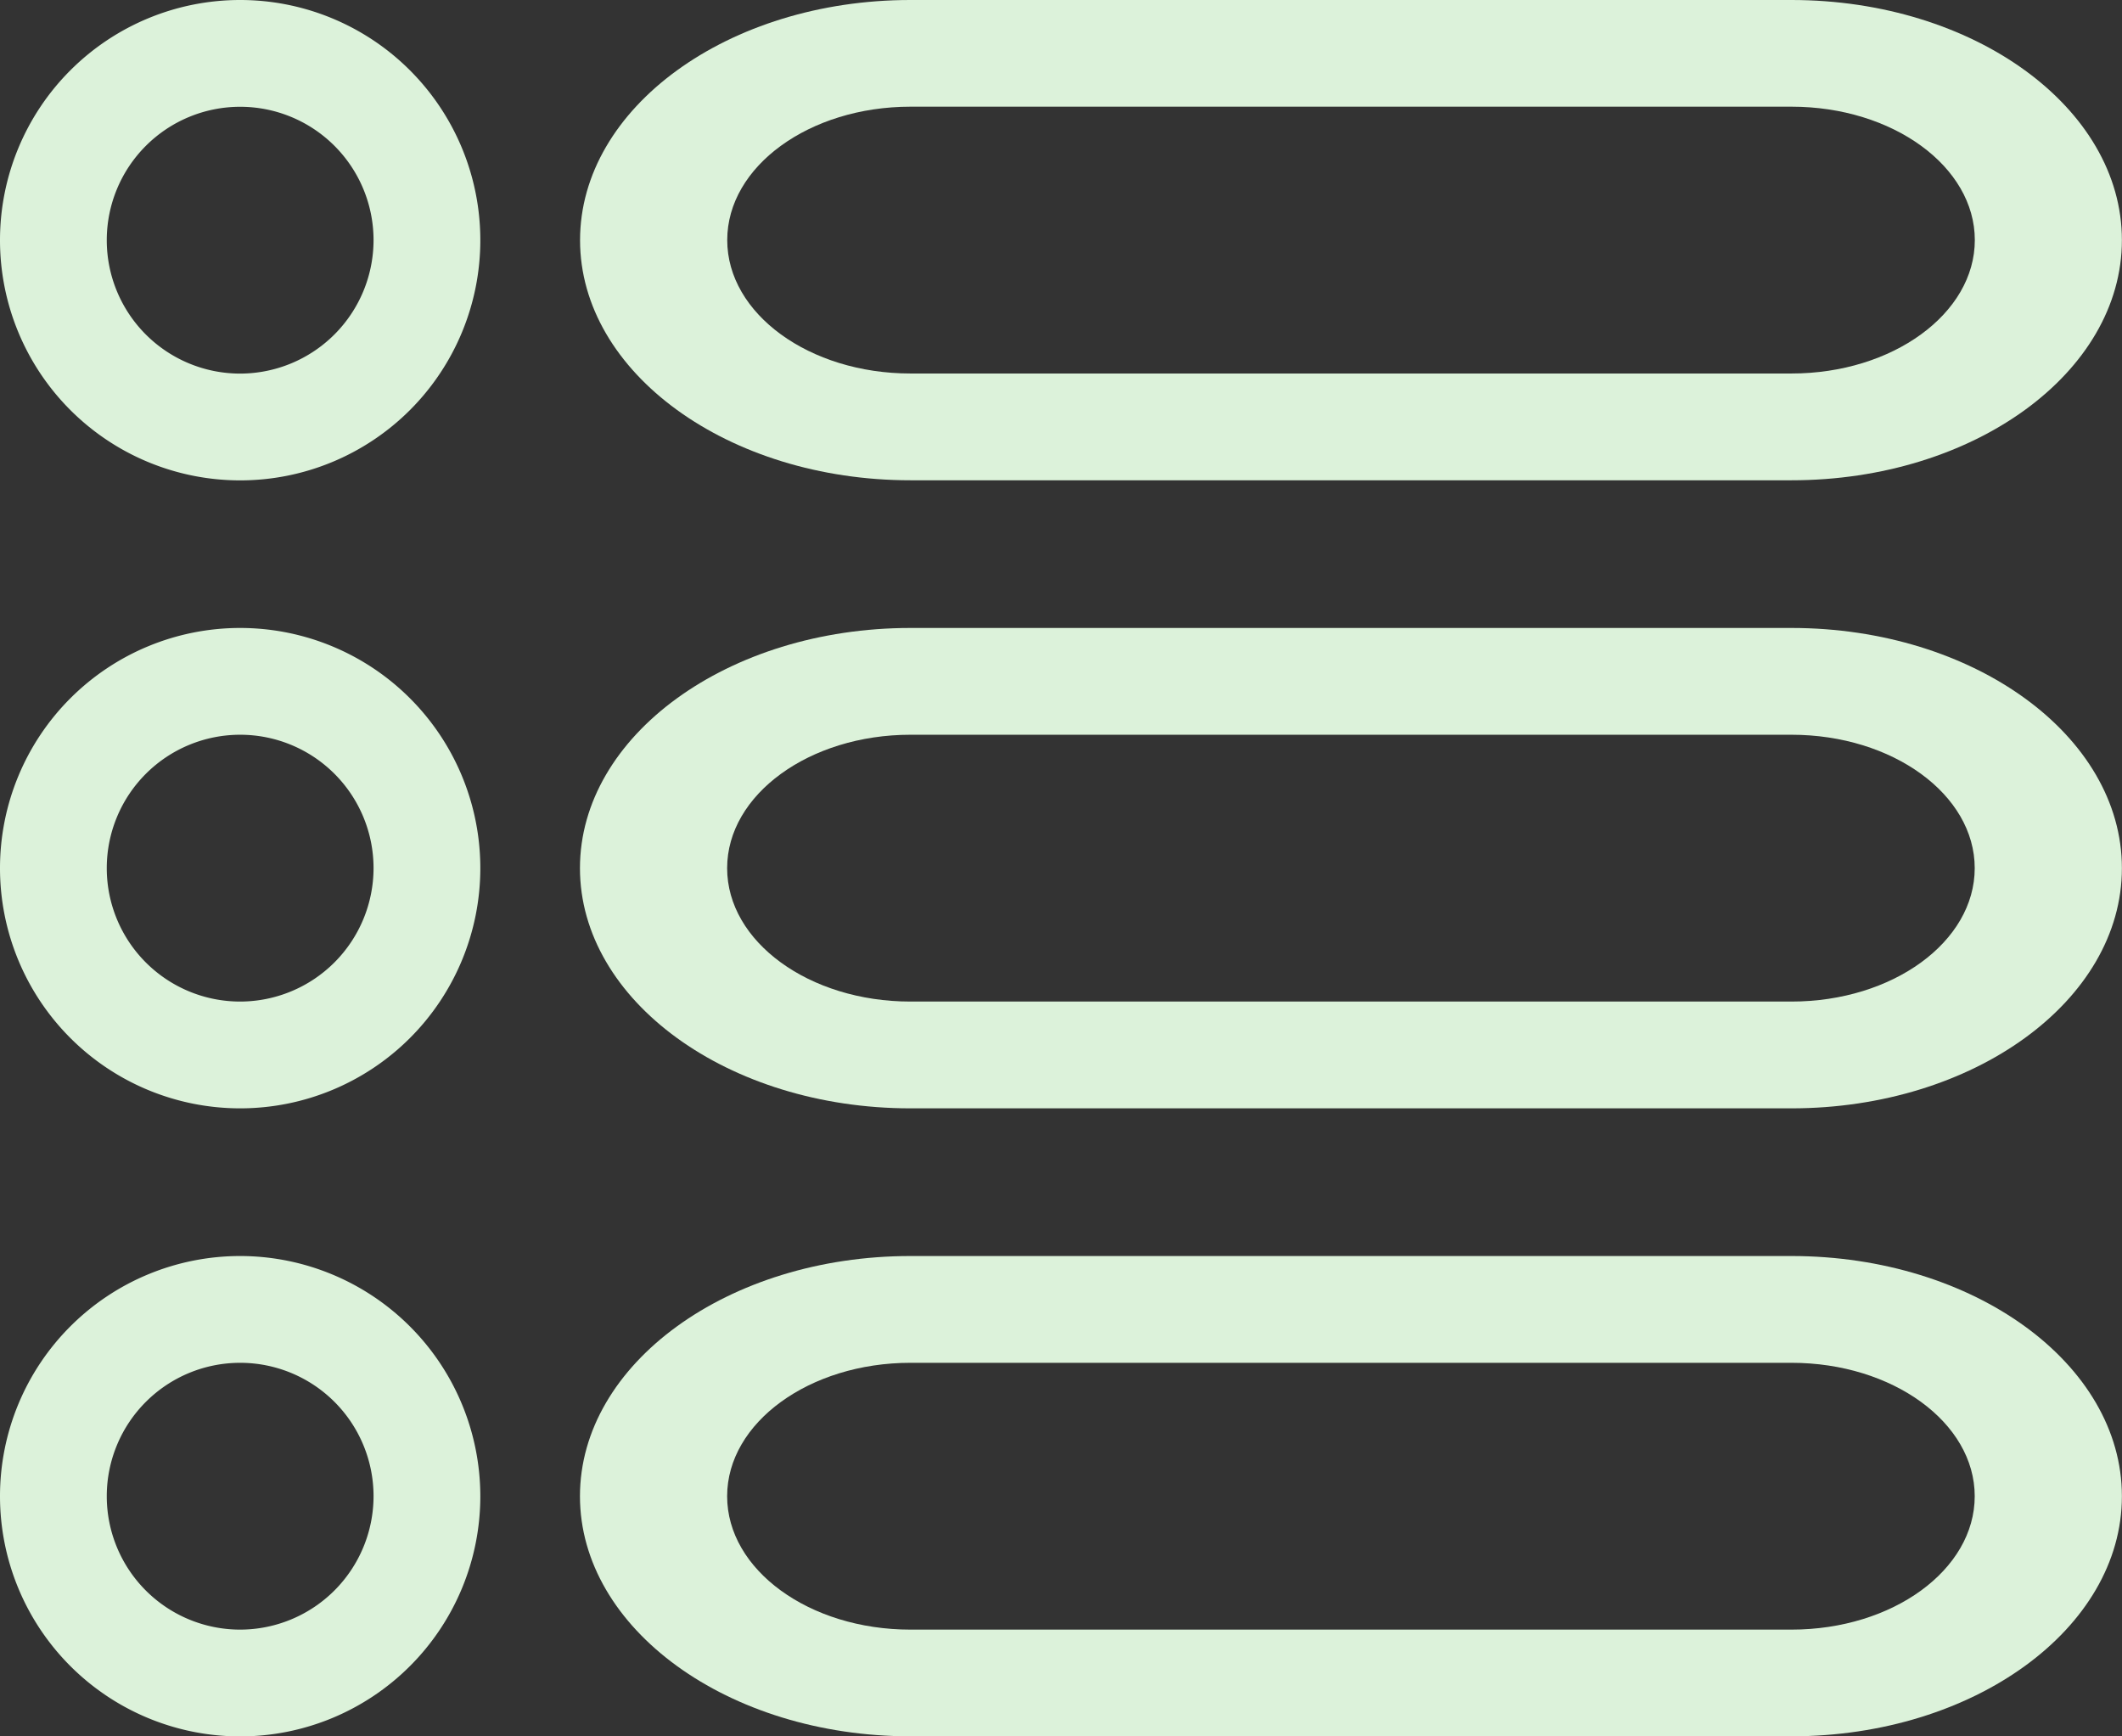 <svg id="Layer_1" data-name="Layer 1" xmlns="http://www.w3.org/2000/svg" viewBox="0 0 22.001 18.001"><rect x="0" y="0" width="22.001" height="18.001" fill="#333333" stroke="none"/><defs><style>.cls-1{fill:#dcf2da;}</style></defs><title>ic-ds-giaodich</title><path id="Path_4503" data-name="Path 4503" class="cls-1" d="M2.49,0A2.49,2.49,0,1,0,4.98,2.49,2.49,2.49,0,0,0,2.49,0Zm0,3.873A1.383,1.383,0,1,1,3.873,2.49h0A1.385,1.385,0,0,1,2.49,3.873Z"/><path id="Path_4504" data-name="Path 4504" class="cls-1" d="M2.49,6.51A2.49,2.49,0,1,0,4.98,9,2.49,2.49,0,0,0,2.49,6.51Zm0,3.873A1.383,1.383,0,1,1,3.873,9h0A1.385,1.385,0,0,1,2.49,10.383Z"/><path id="Path_4505" data-name="Path 4505" class="cls-1" d="M2.49,13.021a2.49,2.49,0,1,0,2.49,2.49h0A2.492,2.492,0,0,0,2.49,13.021Zm0,3.873a1.383,1.383,0,1,1,1.383-1.383h0A1.385,1.385,0,0,1,2.49,16.894Z"/><path id="Path_4506" data-name="Path 4506" class="cls-1" d="M9.44,4.979h9.135C20.464,4.979,22,3.862,22,2.489S20.463,0,18.574,0H9.439C7.551,0,6.014,1.117,6.014,2.49S7.551,4.979,9.44,4.979Zm0-3.873h9.135c1.049,0,1.9.62,1.9,1.383s-.854,1.383-1.9,1.383H9.44c-1.049,0-1.9-.62-1.9-1.383S8.39,1.106,9.44,1.106Z"/><path id="Path_4507" data-name="Path 4507" class="cls-1" d="M18.574,6.51H9.439C7.55,6.51,6.013,7.627,6.013,9s1.537,2.49,3.426,2.49h9.135C20.463,11.49,22,10.373,22,9S20.463,6.51,18.574,6.51Zm0,3.873H9.439c-1.049,0-1.9-.62-1.9-1.383s.854-1.383,1.9-1.383h9.135c1.049,0,1.9.62,1.9,1.383S19.624,10.383,18.574,10.383Z"/><path id="Path_4508" data-name="Path 4508" class="cls-1" d="M18.574,13.021H9.439c-1.889,0-3.426,1.117-3.426,2.49S7.55,18,9.439,18h9.135C20.463,18,22,16.884,22,15.511S20.463,13.021,18.574,13.021Zm0,3.873H9.439c-1.049,0-1.9-.62-1.9-1.383s.854-1.383,1.9-1.383h9.135c1.049,0,1.9.62,1.9,1.383S19.624,16.894,18.574,16.894Z"/></svg>